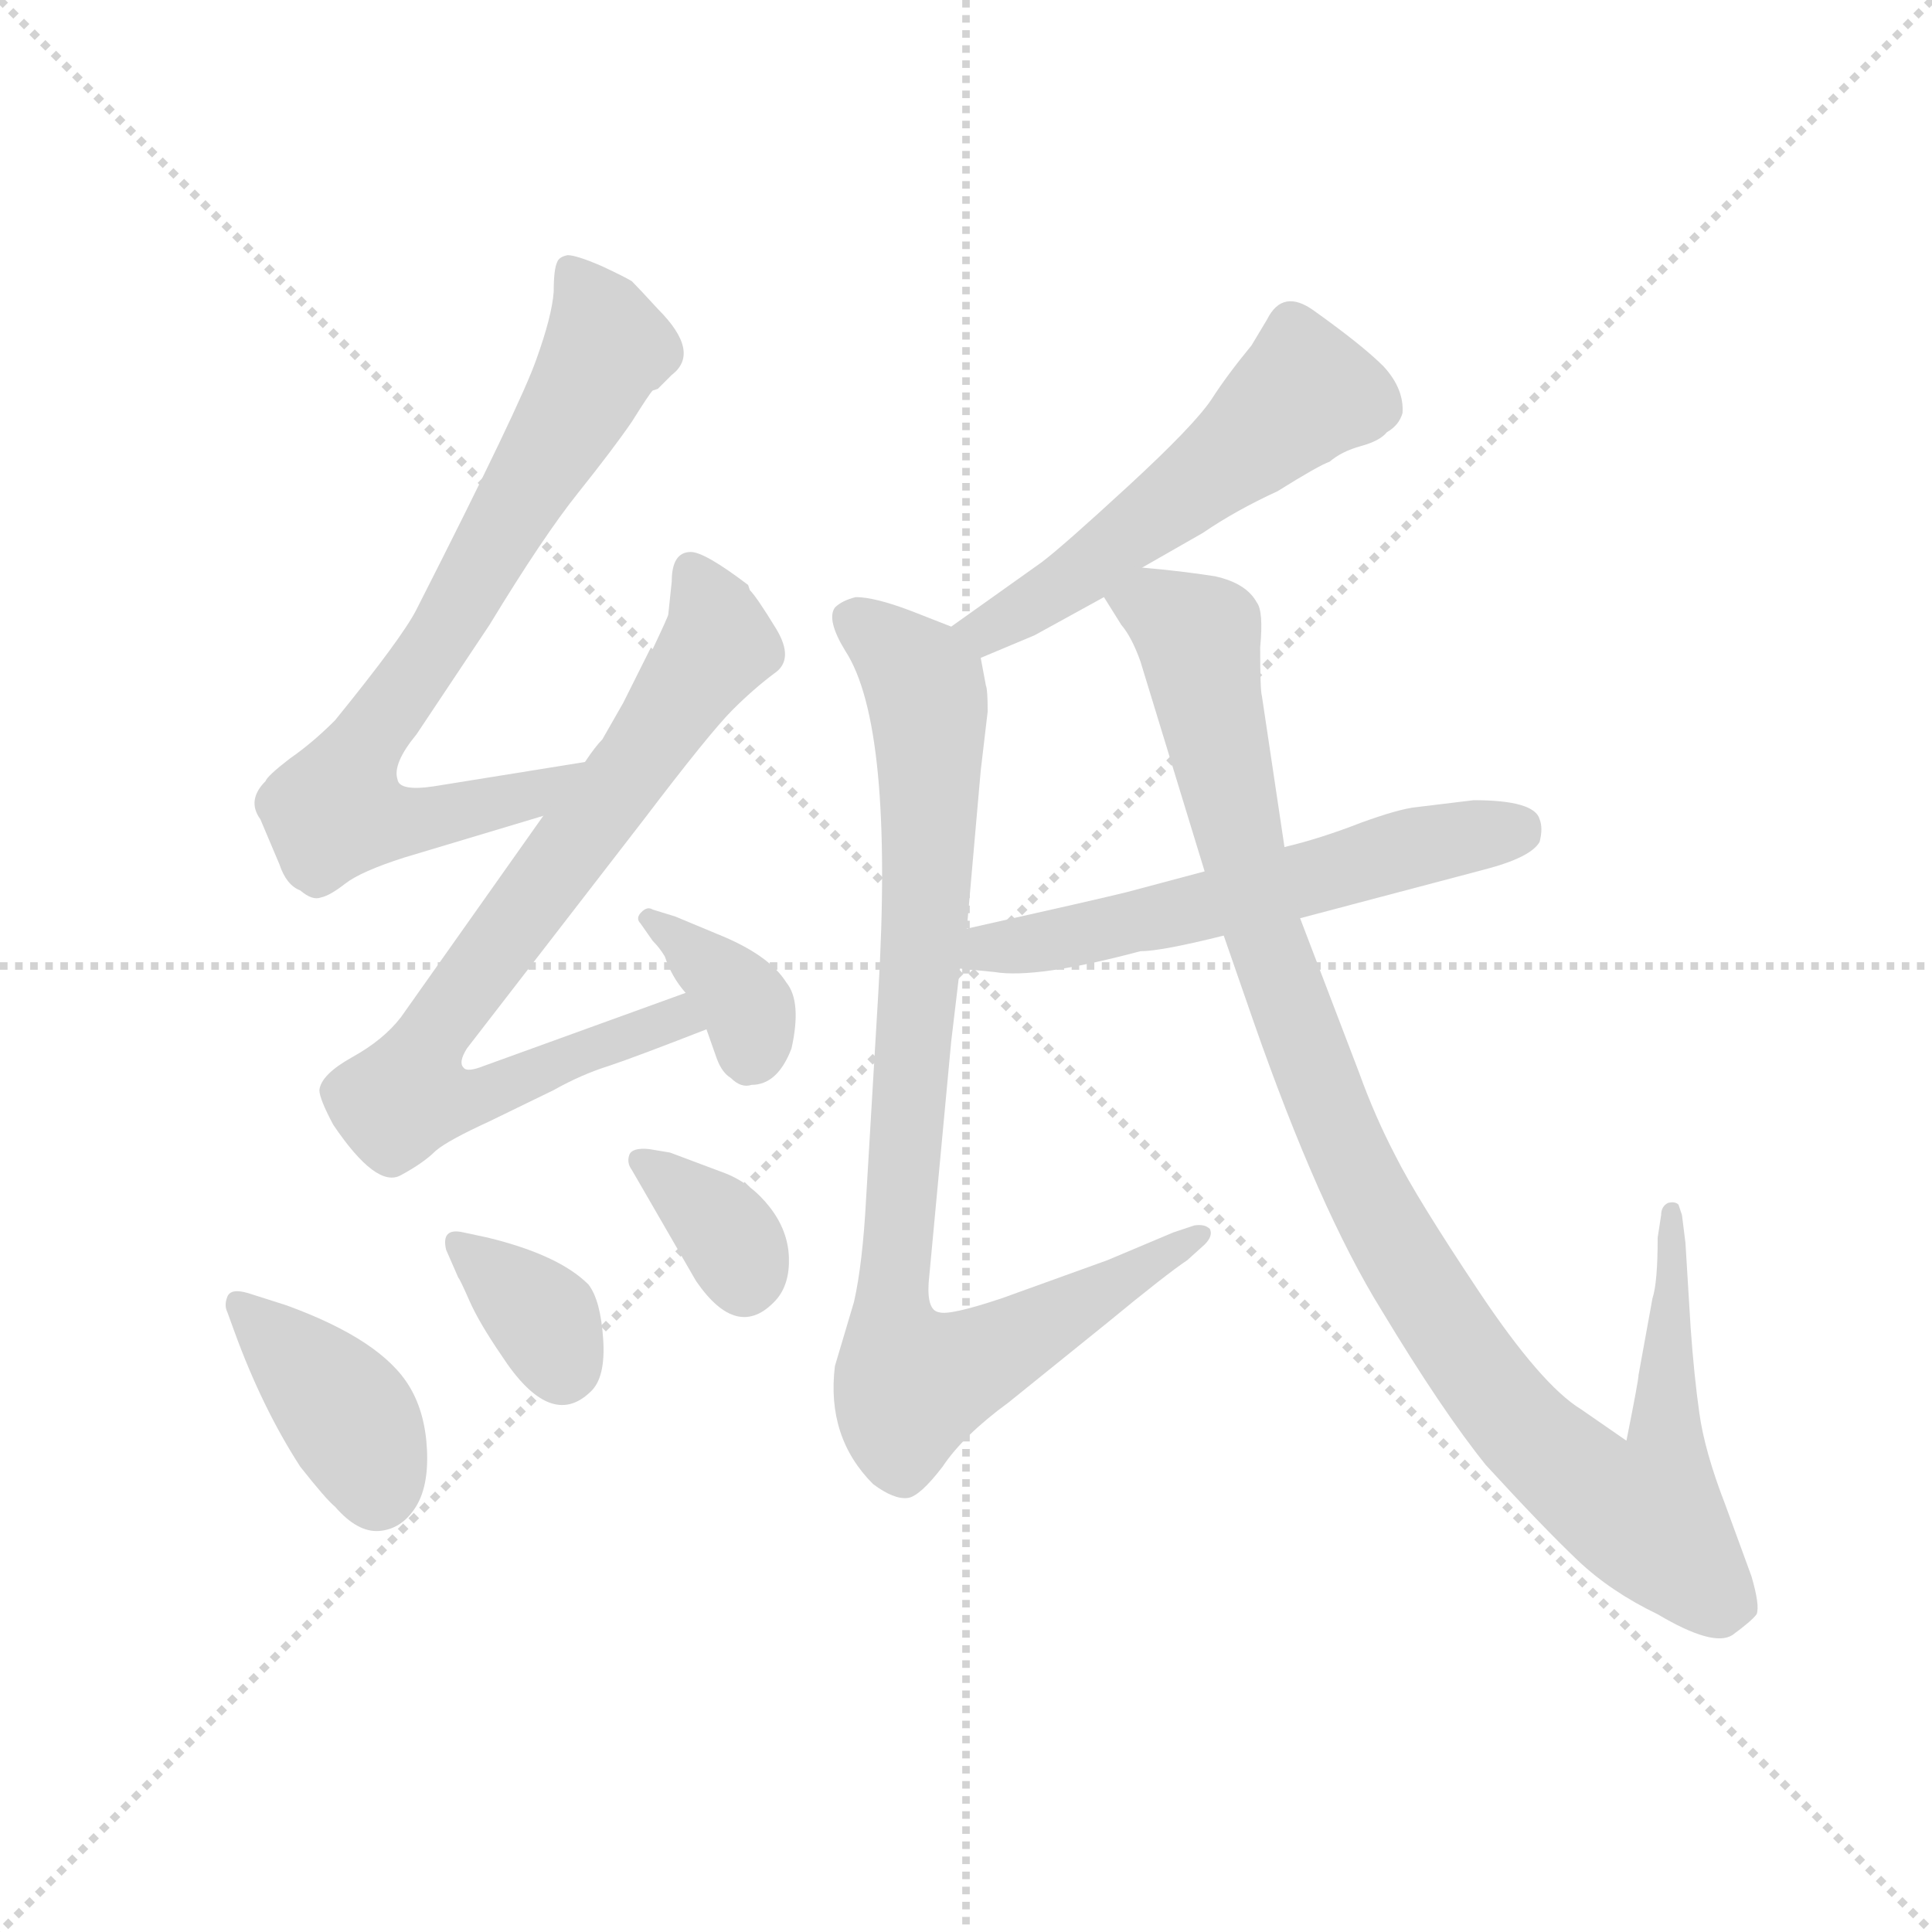<svg version="1.1" viewBox="0 0 1024 1024" xmlns="http://www.w3.org/2000/svg">
  <g stroke="lightgray" stroke-dasharray="1,1" stroke-width="1" transform="scale(4, 4)">
    <line x1="0" y1="0" x2="256" y2="256"></line>
    <line x1="256" y1="0" x2="0" y2="256"></line>
    <line x1="128" y1="0" x2="128" y2="256"></line>
    <line x1="0" y1="128" x2="256" y2="128"></line>
  </g>
  <g transform="scale(0.92, -0.92) translate(60, -830)">
    <style type="text/css">
      
        @keyframes keyframes0 {
          from {
            stroke: blue;
            stroke-dashoffset: 758;
            stroke-width: 128;
          }
          71% {
            animation-timing-function: step-end;
            stroke: blue;
            stroke-dashoffset: 0;
            stroke-width: 128;
          }
          to {
            stroke: black;
            stroke-width: 1024;
          }
        }
        #make-me-a-hanzi-animation-0 {
          animation: keyframes0 0.867s both;
          animation-delay: 0s;
          animation-timing-function: linear;
        }
      
        @keyframes keyframes1 {
          from {
            stroke: blue;
            stroke-dashoffset: 788;
            stroke-width: 128;
          }
          72% {
            animation-timing-function: step-end;
            stroke: blue;
            stroke-dashoffset: 0;
            stroke-width: 128;
          }
          to {
            stroke: black;
            stroke-width: 1024;
          }
        }
        #make-me-a-hanzi-animation-1 {
          animation: keyframes1 0.891s both;
          animation-delay: 0.867s;
          animation-timing-function: linear;
        }
      
        @keyframes keyframes2 {
          from {
            stroke: blue;
            stroke-dashoffset: 357;
            stroke-width: 128;
          }
          54% {
            animation-timing-function: step-end;
            stroke: blue;
            stroke-dashoffset: 0;
            stroke-width: 128;
          }
          to {
            stroke: black;
            stroke-width: 1024;
          }
        }
        #make-me-a-hanzi-animation-2 {
          animation: keyframes2 0.541s both;
          animation-delay: 1.758s;
          animation-timing-function: linear;
        }
      
        @keyframes keyframes3 {
          from {
            stroke: blue;
            stroke-dashoffset: 393;
            stroke-width: 128;
          }
          56% {
            animation-timing-function: step-end;
            stroke: blue;
            stroke-dashoffset: 0;
            stroke-width: 128;
          }
          to {
            stroke: black;
            stroke-width: 1024;
          }
        }
        #make-me-a-hanzi-animation-3 {
          animation: keyframes3 0.57s both;
          animation-delay: 2.299s;
          animation-timing-function: linear;
        }
      
        @keyframes keyframes4 {
          from {
            stroke: blue;
            stroke-dashoffset: 347;
            stroke-width: 128;
          }
          53% {
            animation-timing-function: step-end;
            stroke: blue;
            stroke-dashoffset: 0;
            stroke-width: 128;
          }
          to {
            stroke: black;
            stroke-width: 1024;
          }
        }
        #make-me-a-hanzi-animation-4 {
          animation: keyframes4 0.532s both;
          animation-delay: 2.868s;
          animation-timing-function: linear;
        }
      
        @keyframes keyframes5 {
          from {
            stroke: blue;
            stroke-dashoffset: 348;
            stroke-width: 128;
          }
          53% {
            animation-timing-function: step-end;
            stroke: blue;
            stroke-dashoffset: 0;
            stroke-width: 128;
          }
          to {
            stroke: black;
            stroke-width: 1024;
          }
        }
        #make-me-a-hanzi-animation-5 {
          animation: keyframes5 0.533s both;
          animation-delay: 3.401s;
          animation-timing-function: linear;
        }
      
        @keyframes keyframes6 {
          from {
            stroke: blue;
            stroke-dashoffset: 538;
            stroke-width: 128;
          }
          64% {
            animation-timing-function: step-end;
            stroke: blue;
            stroke-dashoffset: 0;
            stroke-width: 128;
          }
          to {
            stroke: black;
            stroke-width: 1024;
          }
        }
        #make-me-a-hanzi-animation-6 {
          animation: keyframes6 0.688s both;
          animation-delay: 3.934s;
          animation-timing-function: linear;
        }
      
        @keyframes keyframes7 {
          from {
            stroke: blue;
            stroke-dashoffset: 907;
            stroke-width: 128;
          }
          75% {
            animation-timing-function: step-end;
            stroke: blue;
            stroke-dashoffset: 0;
            stroke-width: 128;
          }
          to {
            stroke: black;
            stroke-width: 1024;
          }
        }
        #make-me-a-hanzi-animation-7 {
          animation: keyframes7 0.988s both;
          animation-delay: 4.622s;
          animation-timing-function: linear;
        }
      
        @keyframes keyframes8 {
          from {
            stroke: blue;
            stroke-dashoffset: 582;
            stroke-width: 128;
          }
          65% {
            animation-timing-function: step-end;
            stroke: blue;
            stroke-dashoffset: 0;
            stroke-width: 128;
          }
          to {
            stroke: black;
            stroke-width: 1024;
          }
        }
        #make-me-a-hanzi-animation-8 {
          animation: keyframes8 0.724s both;
          animation-delay: 5.61s;
          animation-timing-function: linear;
        }
      
        @keyframes keyframes9 {
          from {
            stroke: blue;
            stroke-dashoffset: 1073;
            stroke-width: 128;
          }
          78% {
            animation-timing-function: step-end;
            stroke: blue;
            stroke-dashoffset: 0;
            stroke-width: 128;
          }
          to {
            stroke: black;
            stroke-width: 1024;
          }
        }
        #make-me-a-hanzi-animation-9 {
          animation: keyframes9 1.123s both;
          animation-delay: 6.334s;
          animation-timing-function: linear;
        }
      
    </style>
    
      <path d="M 277 391 L 190 377 Q 170 374 169 381 Q 166 390 180 407 L 222 470 Q 253 521 273 546 Q 293 571 304 587 Q 314 603 316 605 L 319 606 Q 323 610 327 614 Q 344 627 319 652 Q 308 664 304 668 Q 299 671 286 677 Q 272 683 267 683 Q 262 682 261 679 Q 259 675 259 662 Q 258 648 249 623 Q 240 597 180 479 Q 172 463 133 415 Q 120 402 107 393 Q 94 383 93 380 Q 82 369 90 358 L 101 332 Q 105 320 113 317 Q 120 311 125 313 Q 130 314 139 321 Q 148 328 173 336 L 253 360 C 282 369 307 396 277 391 Z" fill="lightgray"></path>
    
      <path d="M 327 495 L 325 476 Q 325 475 316 456 L 315 457 L 299 425 L 287 404 Q 283 400 277 391 L 253 360 L 171 244 Q 161 231 143 221 Q 125 211 124 202 Q 124 197 132 182 Q 157 145 171 153 Q 184 160 191 167 Q 198 173 222 184 L 259 202 Q 275 211 291 216 Q 306 221 347 237 C 375 248 363 268 335 258 L 219 216 Q 209 212 207 215 Q 204 218 209 226 L 311 358 Q 349 408 362 421 Q 374 433 386 442 Q 398 450 387 468 Q 376 486 372 490 L 371 493 Q 346 512 338 512 Q 327 512 327 495 Z" fill="lightgray"></path>
    
      <path d="M 347 237 L 353 220 Q 356 212 361 209 Q 367 203 373 205 Q 388 205 396 226 Q 402 253 393 264 Q 383 280 353 292 L 329 302 L 316 306 Q 313 308 309.5 304.5 Q 306 301 309 298 L 316 288 Q 320 284 323 279 Q 327 267 335 258 L 347 237 Z" fill="lightgray"></path>
    
      <path d="M 83 85 Q 73 88 71 83 Q 69 78 71 74 L 75 63 Q 91 19 113 -15 Q 128 -34 133 -38 Q 146 -53 158.5 -52 Q 171 -51 179 -39 Q 187 -27 186 -5.5 Q 185 16 176 31 Q 160 58 105 78 L 83 85 Z" fill="lightgray"></path>
    
      <path d="M 204 94 Q 205 93 210.5 80.5 Q 216 68 229 49 Q 257 6 280 28 Q 289 36 287.5 58.5 Q 286 81 279 90 Q 262 107 221 117 L 207 120 Q 194 123 197 110 L 204 94 Z" fill="lightgray"></path>
    
      <path d="M 341 92 Q 365 57 387 81 Q 395 90 394.5 105.5 Q 394 121 383.5 134.5 Q 373 148 358 154 L 326 166 L 314 168 Q 304 169 302.5 164.5 Q 301 160 304 156 L 341 92 Z" fill="lightgray"></path>
    
      <path d="M 598 503 L 633 523 Q 652 536 676 547 Q 700 562 706 564 Q 713 570 724 573 Q 735 576 739 581 Q 746 585 748 592 Q 749 606 737 619 Q 725 631 697 651 Q 679 664 670 646 L 661 631 Q 647 614 638 600 Q 628 585 590 550 Q 552 515 540 506 L 488 469 C 464 452 477 439 505 451 L 536 464 L 576 486 L 598 503 Z" fill="lightgray"></path>
    
      <path d="M 488 469 L 465 478 Q 444 486 433 486 Q 425 484 421 480 Q 416 473 427 455 Q 455 412 446 258 L 439 140 Q 437 102 432 80 L 421 43 Q 416 2 443 -25 Q 455 -34 463 -33 Q 470 -32 483 -15 Q 495 3 521 22 L 578 68 Q 612 96 624 104 L 634 113 Q 639 118 637 122 Q 634 125 628 124 L 616 120 L 578 104 L 517 82 Q 487 72 481 74 Q 474 75 475 91 L 488 230 L 493 272 L 497 295 L 505 386 L 509 420 Q 509 433 508 435 L 505 451 C 503 463 503 463 488 469 Z" fill="lightgray"></path>
    
      <path d="M 689 301 L 795 329 Q 822 336 827 345 Q 829 353 827 358 Q 824 369 789 369 L 756 365 Q 746 364 724 356 Q 701 347 680 342 L 634 328 L 589 316 Q 573 312 497 295 C 468 288 463 275 493 272 L 513 270 Q 537 266 597 282 Q 609 282 645 291 L 689 301 Z" fill="lightgray"></path>
    
      <path d="M 645 291 L 662 242 Q 700 133 736 75 Q 771 17 796 -14 Q 829 -50 849 -69 Q 868 -87 895 -100 Q 927 -119 938 -112 Q 949 -104 952 -100 Q 954 -95 949 -78 L 934 -37 Q 922 -6 919 16 Q 916 37 914 65 L 911 114 L 909 130 L 907 136 Q 905 138 901 137 Q 897 135 897 130 L 895 117 Q 895 91 892 82 L 884 38 Q 884 35 877 0 L 851 18 Q 828 32 792 86 Q 756 140 744 164 Q 732 187 723 212 L 689 301 L 680 342 L 667 429 Q 666 432 666 457 Q 668 478 664 483 Q 658 494 640 498 Q 621 501 598 503 C 568 506 562 507 576 486 L 586 470 Q 592 463 597 449 L 634 328 L 645 291 Z" fill="lightgray"></path>
    
    
      <clipPath id="make-me-a-hanzi-clip-0">
        <path d="M 277 391 L 190 377 Q 170 374 169 381 Q 166 390 180 407 L 222 470 Q 253 521 273 546 Q 293 571 304 587 Q 314 603 316 605 L 319 606 Q 323 610 327 614 Q 344 627 319 652 Q 308 664 304 668 Q 299 671 286 677 Q 272 683 267 683 Q 262 682 261 679 Q 259 675 259 662 Q 258 648 249 623 Q 240 597 180 479 Q 172 463 133 415 Q 120 402 107 393 Q 94 383 93 380 Q 82 369 90 358 L 101 332 Q 105 320 113 317 Q 120 311 125 313 Q 130 314 139 321 Q 148 328 173 336 L 253 360 C 282 369 307 396 277 391 Z"></path>
      </clipPath>
      <path clip-path="url(#make-me-a-hanzi-clip-0)" d="M 268 674 L 290 630 L 194 462 L 145 393 L 134 363 L 174 356 L 247 373 L 270 388" fill="none" id="make-me-a-hanzi-animation-0" stroke-dasharray="630 1260" stroke-linecap="round"></path>
    
      <clipPath id="make-me-a-hanzi-clip-1">
        <path d="M 327 495 L 325 476 Q 325 475 316 456 L 315 457 L 299 425 L 287 404 Q 283 400 277 391 L 253 360 L 171 244 Q 161 231 143 221 Q 125 211 124 202 Q 124 197 132 182 Q 157 145 171 153 Q 184 160 191 167 Q 198 173 222 184 L 259 202 Q 275 211 291 216 Q 306 221 347 237 C 375 248 363 268 335 258 L 219 216 Q 209 212 207 215 Q 204 218 209 226 L 311 358 Q 349 408 362 421 Q 374 433 386 442 Q 398 450 387 468 Q 376 486 372 490 L 371 493 Q 346 512 338 512 Q 327 512 327 495 Z"></path>
      </clipPath>
      <path clip-path="url(#make-me-a-hanzi-clip-1)" d="M 339 501 L 353 457 L 192 239 L 175 199 L 207 196 L 329 243 L 336 238" fill="none" id="make-me-a-hanzi-animation-1" stroke-dasharray="660 1320" stroke-linecap="round"></path>
    
      <clipPath id="make-me-a-hanzi-clip-2">
        <path d="M 347 237 L 353 220 Q 356 212 361 209 Q 367 203 373 205 Q 388 205 396 226 Q 402 253 393 264 Q 383 280 353 292 L 329 302 L 316 306 Q 313 308 309.5 304.5 Q 306 301 309 298 L 316 288 Q 320 284 323 279 Q 327 267 335 258 L 347 237 Z"></path>
      </clipPath>
      <path clip-path="url(#make-me-a-hanzi-clip-2)" d="M 314 301 L 366 255 L 372 247 L 373 225" fill="none" id="make-me-a-hanzi-animation-2" stroke-dasharray="229 458" stroke-linecap="round"></path>
    
      <clipPath id="make-me-a-hanzi-clip-3">
        <path d="M 83 85 Q 73 88 71 83 Q 69 78 71 74 L 75 63 Q 91 19 113 -15 Q 128 -34 133 -38 Q 146 -53 158.5 -52 Q 171 -51 179 -39 Q 187 -27 186 -5.5 Q 185 16 176 31 Q 160 58 105 78 L 83 85 Z"></path>
      </clipPath>
      <path clip-path="url(#make-me-a-hanzi-clip-3)" d="M 78 79 L 142 13 L 157 -29" fill="none" id="make-me-a-hanzi-animation-3" stroke-dasharray="265 530" stroke-linecap="round"></path>
    
      <clipPath id="make-me-a-hanzi-clip-4">
        <path d="M 204 94 Q 205 93 210.5 80.5 Q 216 68 229 49 Q 257 6 280 28 Q 289 36 287.5 58.5 Q 286 81 279 90 Q 262 107 221 117 L 207 120 Q 194 123 197 110 L 204 94 Z"></path>
      </clipPath>
      <path clip-path="url(#make-me-a-hanzi-clip-4)" d="M 207 110 L 254 69 L 264 42" fill="none" id="make-me-a-hanzi-animation-4" stroke-dasharray="219 438" stroke-linecap="round"></path>
    
      <clipPath id="make-me-a-hanzi-clip-5">
        <path d="M 341 92 Q 365 57 387 81 Q 395 90 394.5 105.5 Q 394 121 383.5 134.5 Q 373 148 358 154 L 326 166 L 314 168 Q 304 169 302.5 164.5 Q 301 160 304 156 L 341 92 Z"></path>
      </clipPath>
      <path clip-path="url(#make-me-a-hanzi-clip-5)" d="M 310 161 L 355 124 L 369 93" fill="none" id="make-me-a-hanzi-animation-5" stroke-dasharray="220 440" stroke-linecap="round"></path>
    
      <clipPath id="make-me-a-hanzi-clip-6">
        <path d="M 598 503 L 633 523 Q 652 536 676 547 Q 700 562 706 564 Q 713 570 724 573 Q 735 576 739 581 Q 746 585 748 592 Q 749 606 737 619 Q 725 631 697 651 Q 679 664 670 646 L 661 631 Q 647 614 638 600 Q 628 585 590 550 Q 552 515 540 506 L 488 469 C 464 452 477 439 505 451 L 536 464 L 576 486 L 598 503 Z"></path>
      </clipPath>
      <path clip-path="url(#make-me-a-hanzi-clip-6)" d="M 732 596 L 692 604 L 561 498 L 508 467 L 497 469" fill="none" id="make-me-a-hanzi-animation-6" stroke-dasharray="410 820" stroke-linecap="round"></path>
    
      <clipPath id="make-me-a-hanzi-clip-7">
        <path d="M 488 469 L 465 478 Q 444 486 433 486 Q 425 484 421 480 Q 416 473 427 455 Q 455 412 446 258 L 439 140 Q 437 102 432 80 L 421 43 Q 416 2 443 -25 Q 455 -34 463 -33 Q 470 -32 483 -15 Q 495 3 521 22 L 578 68 Q 612 96 624 104 L 634 113 Q 639 118 637 122 Q 634 125 628 124 L 616 120 L 578 104 L 517 82 Q 487 72 481 74 Q 474 75 475 91 L 488 230 L 493 272 L 497 295 L 505 386 L 509 420 Q 509 433 508 435 L 505 451 C 503 463 503 463 488 469 Z"></path>
      </clipPath>
      <path clip-path="url(#make-me-a-hanzi-clip-7)" d="M 432 474 L 469 441 L 475 425 L 474 320 L 454 82 L 464 32 L 496 42 L 632 119" fill="none" id="make-me-a-hanzi-animation-7" stroke-dasharray="779 1558" stroke-linecap="round"></path>
    
      <clipPath id="make-me-a-hanzi-clip-8">
        <path d="M 689 301 L 795 329 Q 822 336 827 345 Q 829 353 827 358 Q 824 369 789 369 L 756 365 Q 746 364 724 356 Q 701 347 680 342 L 634 328 L 589 316 Q 573 312 497 295 C 468 288 463 275 493 272 L 513 270 Q 537 266 597 282 Q 609 282 645 291 L 689 301 Z"></path>
      </clipPath>
      <path clip-path="url(#make-me-a-hanzi-clip-8)" d="M 499 277 L 509 284 L 607 301 L 764 344 L 815 352" fill="none" id="make-me-a-hanzi-animation-8" stroke-dasharray="454 908" stroke-linecap="round"></path>
    
      <clipPath id="make-me-a-hanzi-clip-9">
        <path d="M 645 291 L 662 242 Q 700 133 736 75 Q 771 17 796 -14 Q 829 -50 849 -69 Q 868 -87 895 -100 Q 927 -119 938 -112 Q 949 -104 952 -100 Q 954 -95 949 -78 L 934 -37 Q 922 -6 919 16 Q 916 37 914 65 L 911 114 L 909 130 L 907 136 Q 905 138 901 137 Q 897 135 897 130 L 895 117 Q 895 91 892 82 L 884 38 Q 884 35 877 0 L 851 18 Q 828 32 792 86 Q 756 140 744 164 Q 732 187 723 212 L 689 301 L 680 342 L 667 429 Q 666 432 666 457 Q 668 478 664 483 Q 658 494 640 498 Q 621 501 598 503 C 568 506 562 507 576 486 L 586 470 Q 592 463 597 449 L 634 328 L 645 291 Z"></path>
      </clipPath>
      <path clip-path="url(#make-me-a-hanzi-clip-9)" d="M 585 486 L 604 482 L 630 463 L 668 292 L 711 176 L 749 103 L 824 -1 L 860 -31 L 889 -44 L 900 -8 L 904 132" fill="none" id="make-me-a-hanzi-animation-9" stroke-dasharray="945 1890" stroke-linecap="round"></path>
    
  </g>
</svg>